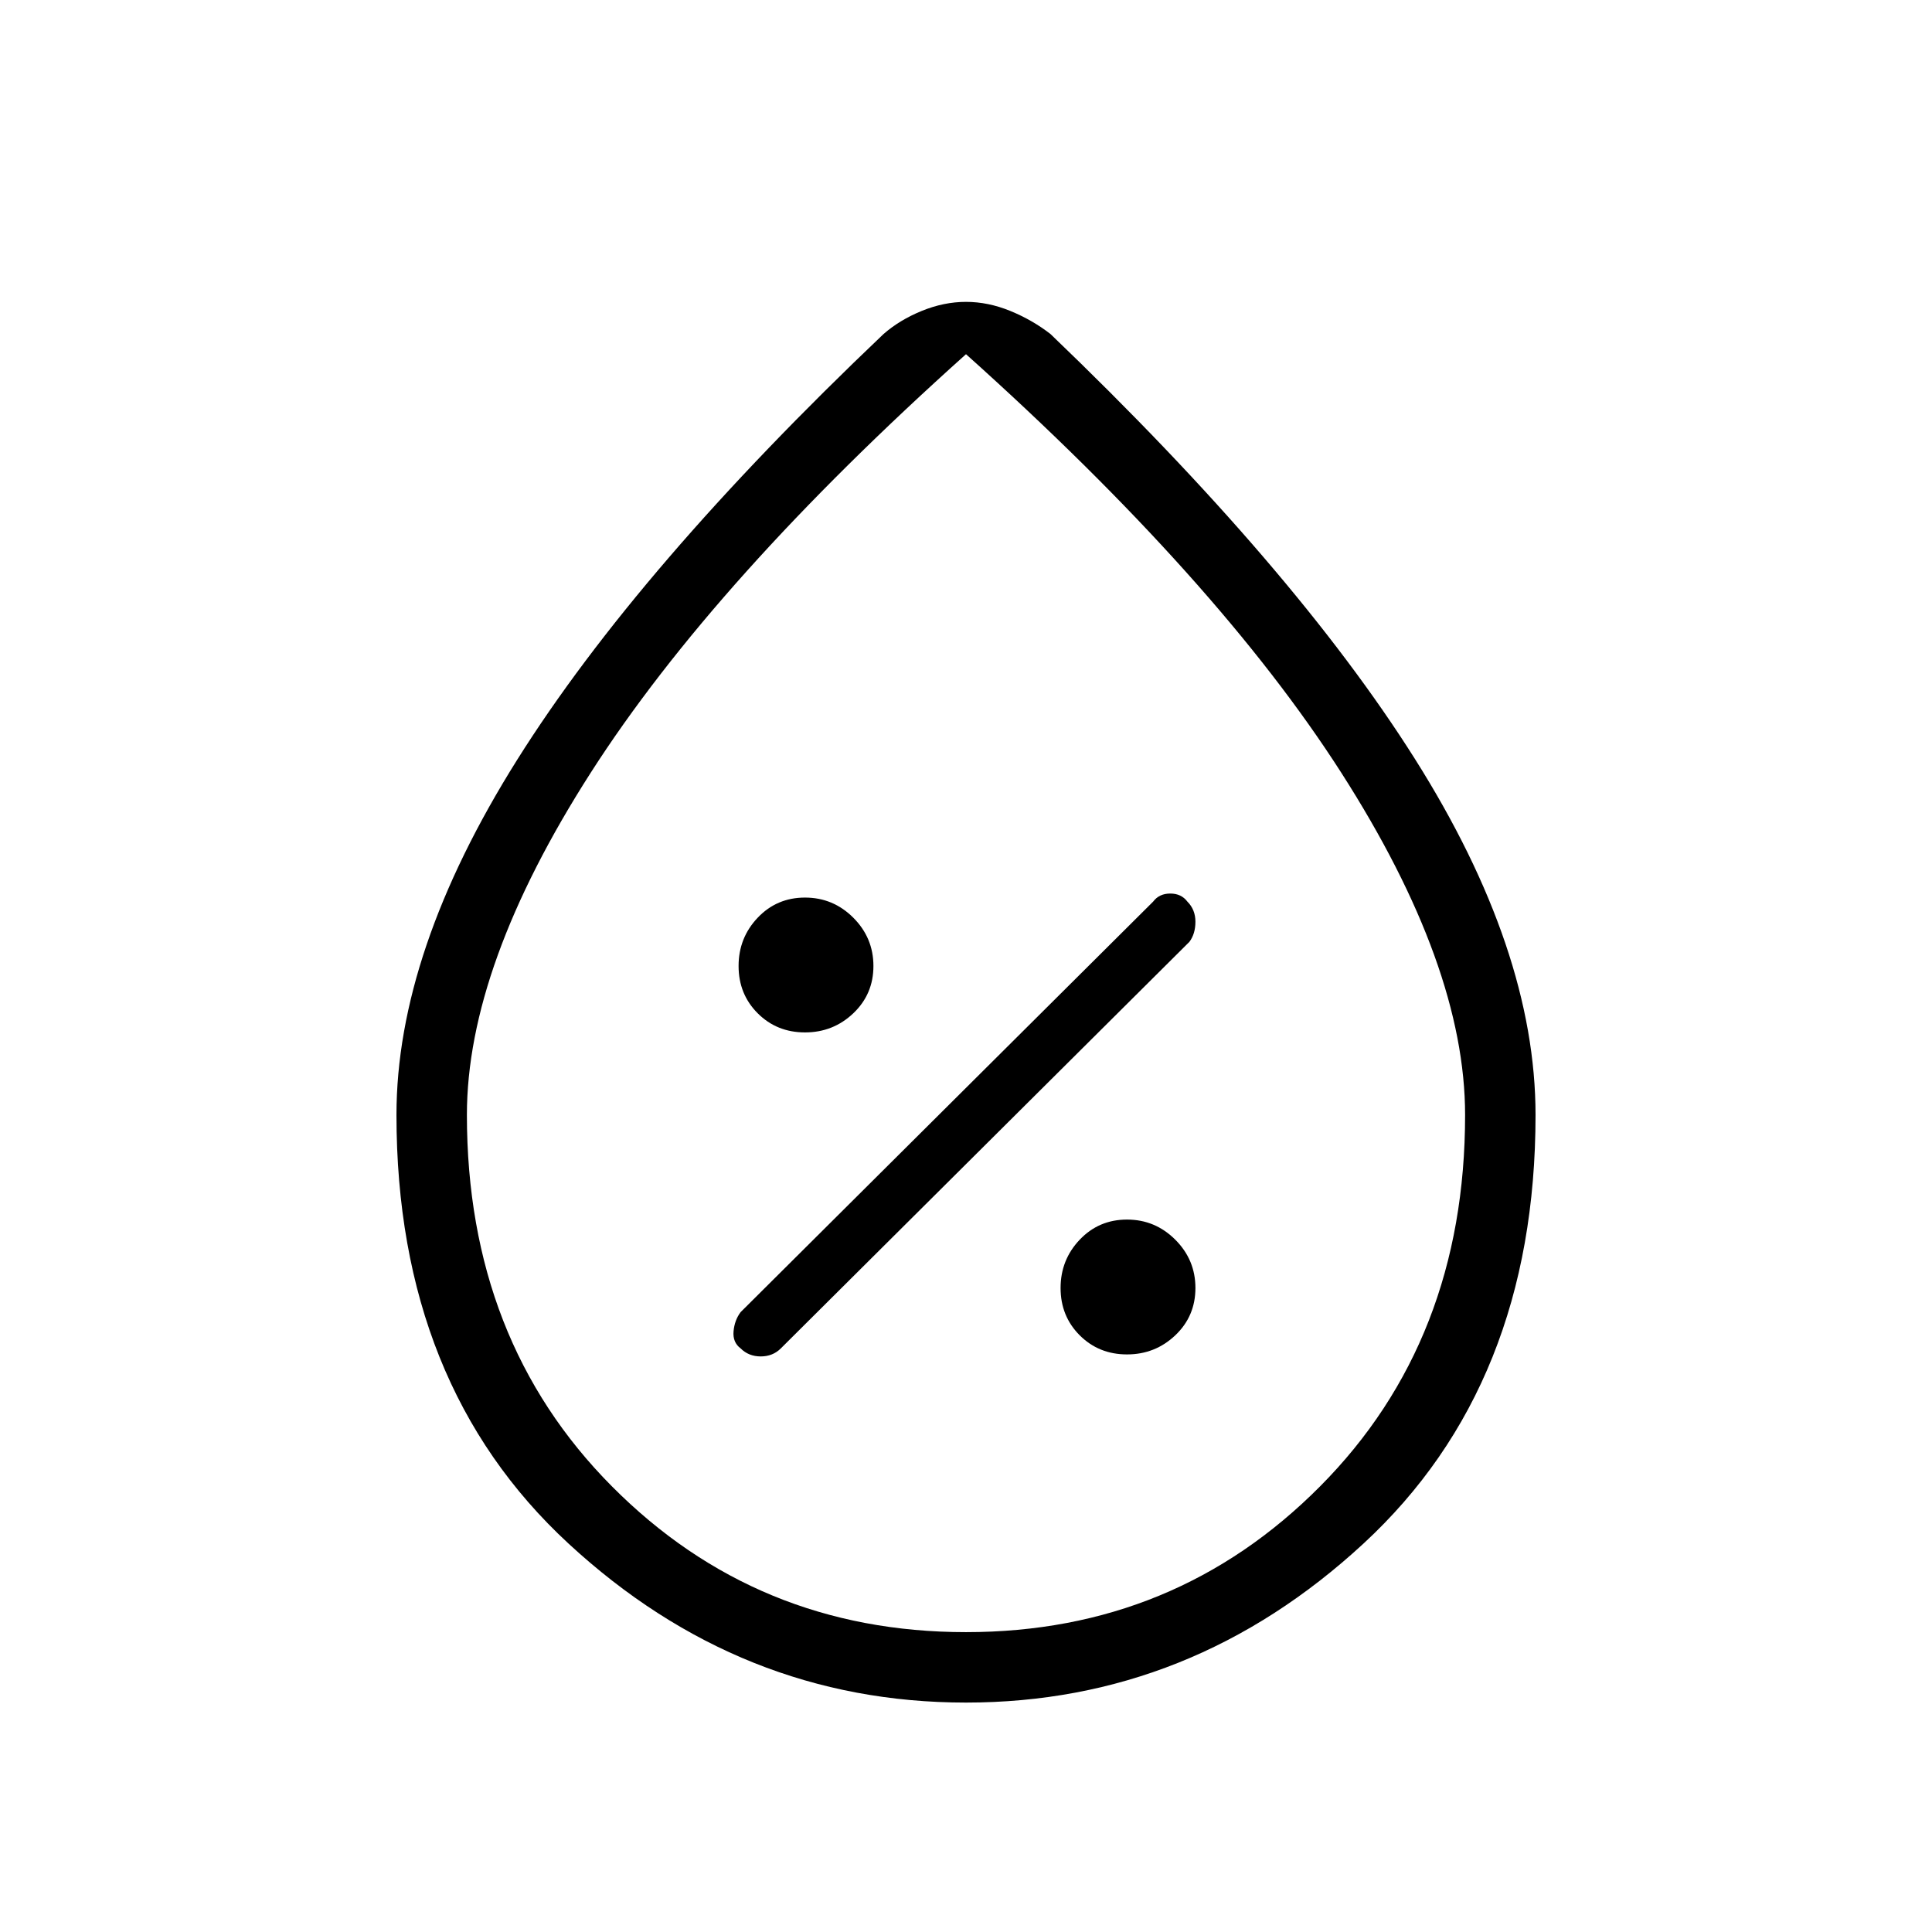 <svg xmlns="http://www.w3.org/2000/svg" height="48" width="48"><path d="M28 33.65q.7 0 1.2-.475T29.7 32q0-.7-.5-1.2t-1.2-.5q-.7 0-1.175.5-.475.5-.475 1.2t.475 1.175q.475.475 1.175.475Zm-9.6-.15q.2.2.5.2t.5-.2l10.15-10.1q.15-.2.15-.5t-.2-.5q-.15-.2-.425-.2t-.425.2L18.4 32.6q-.15.2-.175.475-.025.275.175.425Zm1.6-7.85q.7 0 1.2-.475T21.7 24q0-.7-.5-1.2t-1.2-.5q-.7 0-1.175.5-.475.5-.475 1.2t.475 1.175q.475.475 1.175.475Zm4 16.65q-5.6 0-9.875-3.95T9.85 27.7q0-4.05 3-8.825 3-4.775 9.1-10.575.4-.35.95-.575.55-.225 1.1-.225t1.1.225q.55.225 1 .575 6.05 5.8 9.05 10.55 3 4.75 3 8.85 0 6.7-4.275 10.65T24 42.3Zm0-1.75q5.2 0 8.8-3.625 3.6-3.625 3.6-9.225 0-3.7-3.075-8.5T24 8.8q-6.25 5.6-9.325 10.4Q11.6 24 11.6 27.7q0 5.6 3.6 9.225T24 40.55Zm0-12.3Z"/></svg>